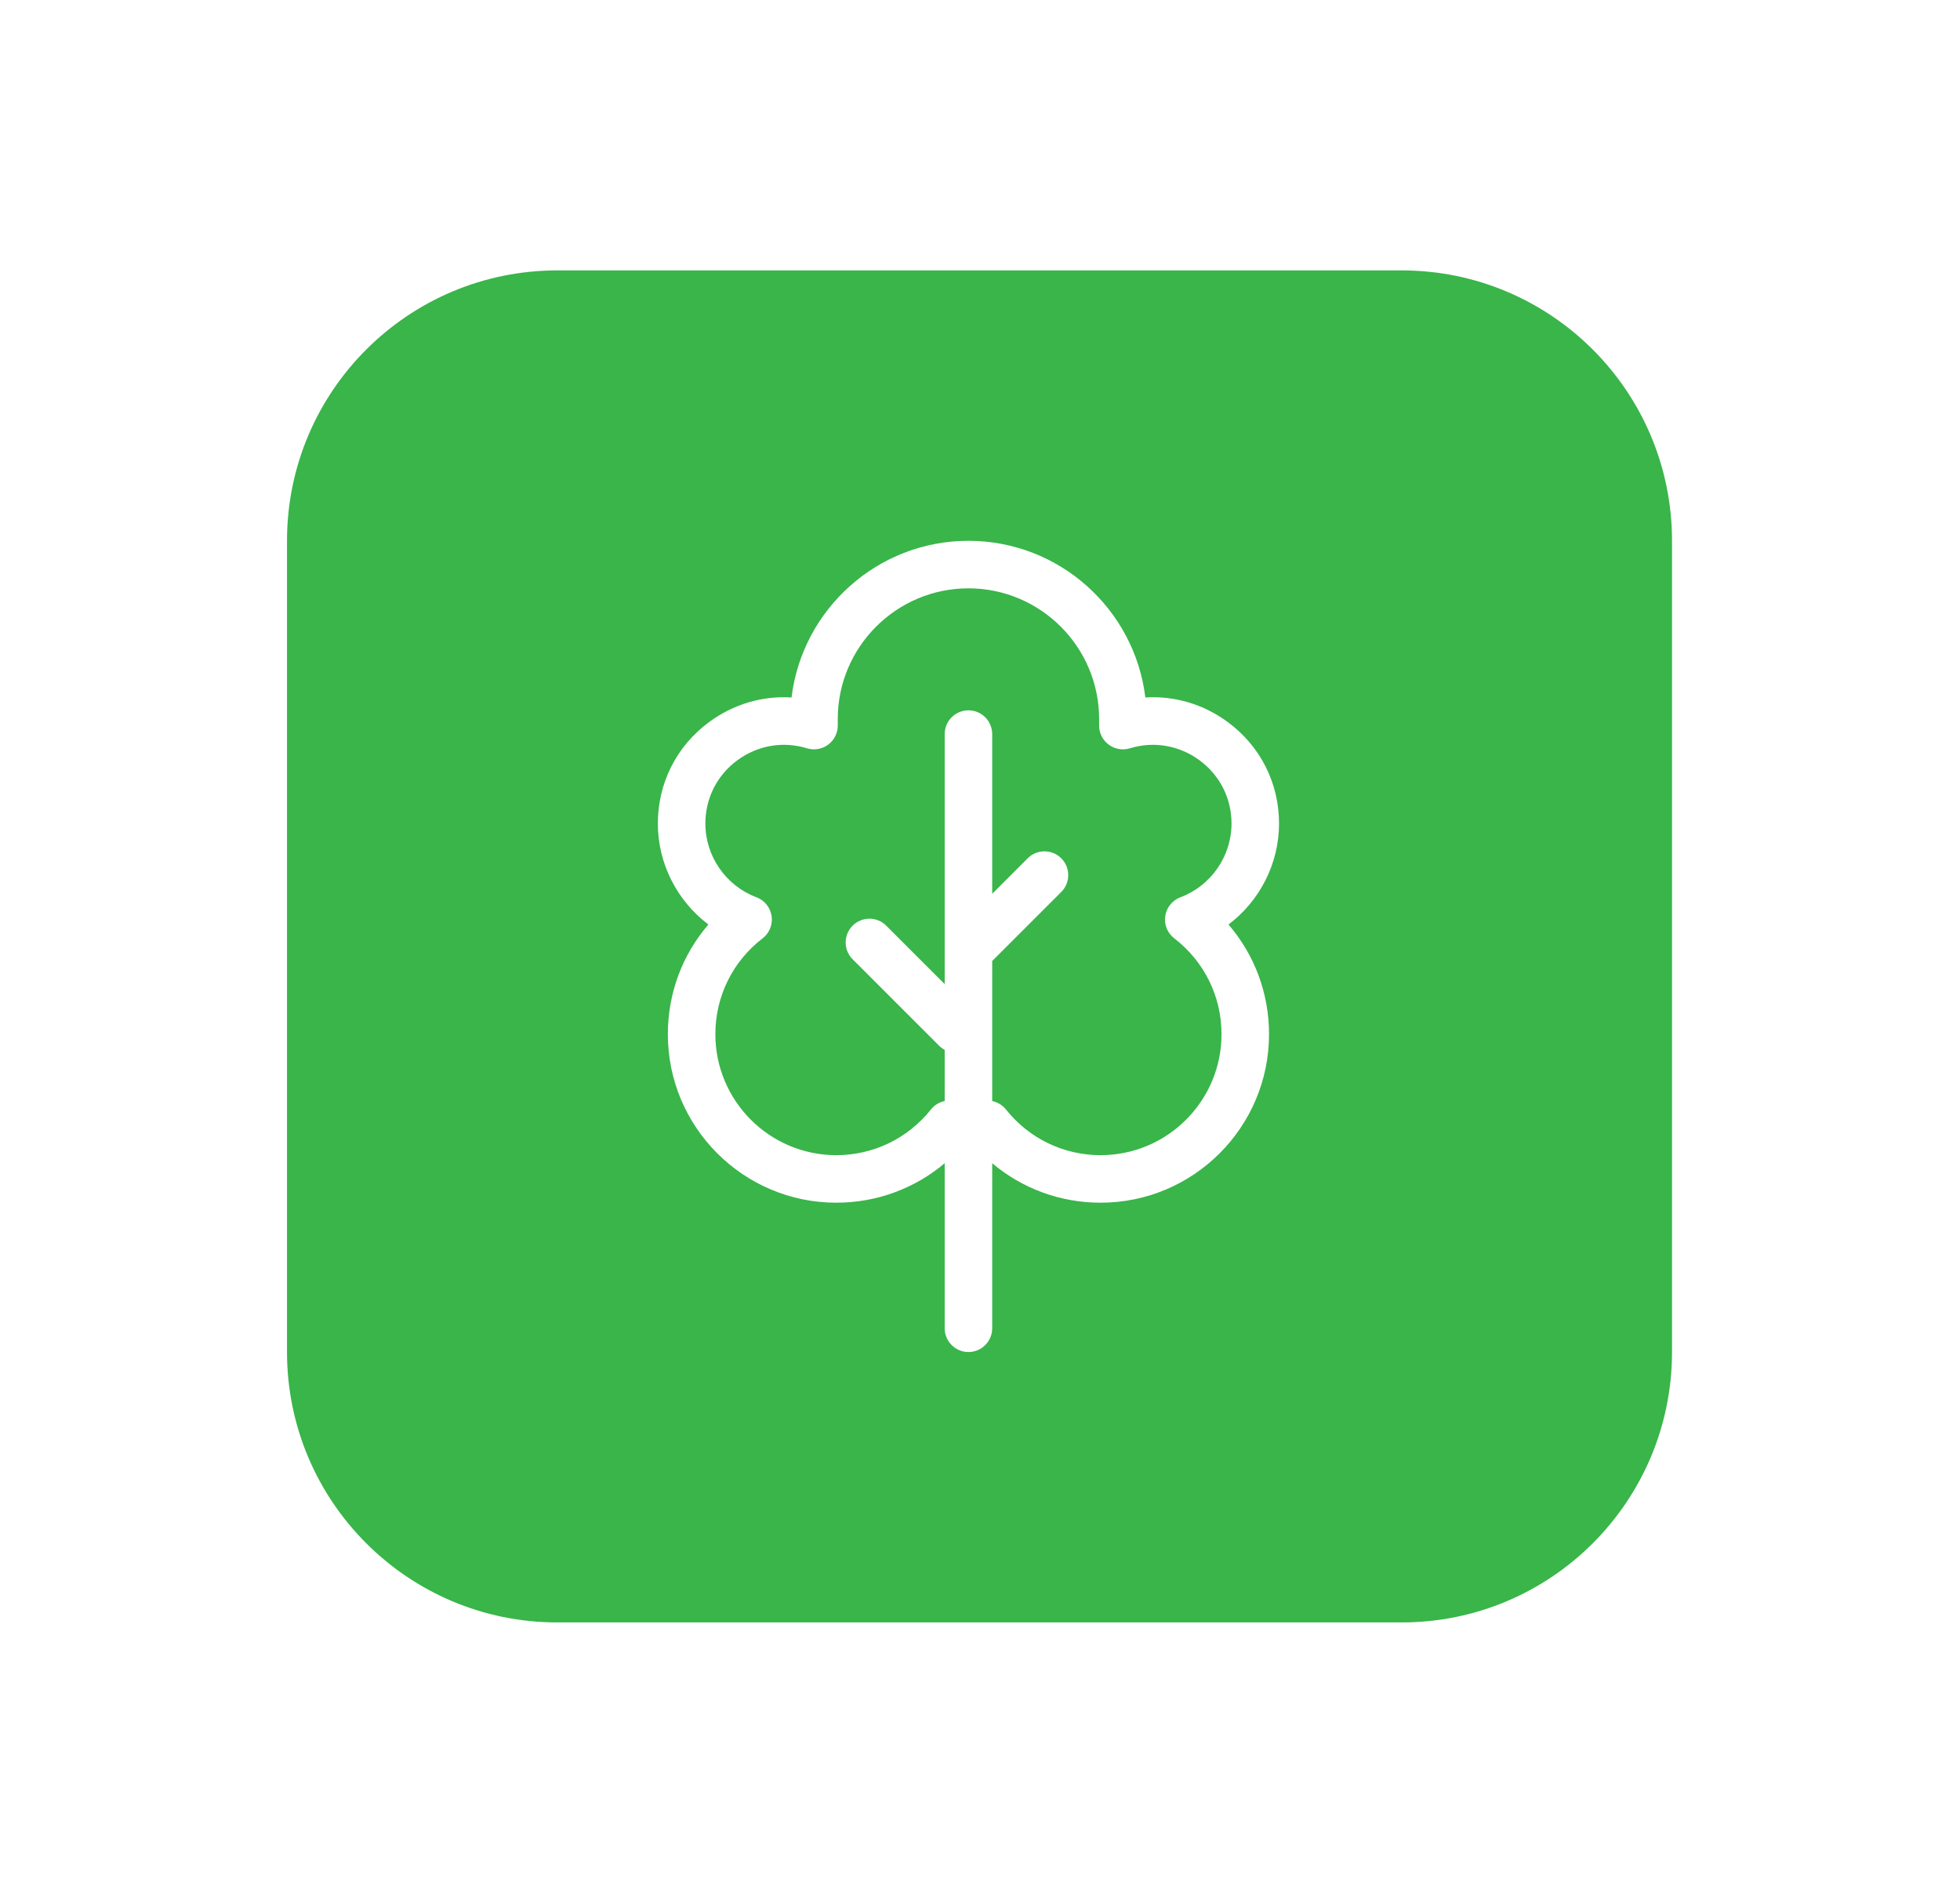 <svg width="58" height="56" viewBox="0 0 58 56" fill="none" xmlns="http://www.w3.org/2000/svg">
<g clip-path="url(#clip0)">
<g filter="url(#filter0_d)">
<path d="M41.478 0H16.493C12.074 0 8.493 3.582 8.493 8V32C8.493 36.418 12.074 40 16.493 40H41.478C45.896 40 49.478 36.418 49.478 32V8C49.478 3.582 45.896 0 41.478 0Z" fill="#39B54A"/>
<path d="M37.849 16.365C37.849 15.17 37.298 14.077 36.338 13.367C35.617 12.833 34.758 12.581 33.893 12.635C33.577 10.027 31.35 8 28.658 8C25.966 8 23.739 10.027 23.423 12.635C22.557 12.581 21.699 12.833 20.978 13.367C20.017 14.077 19.467 15.17 19.467 16.365C19.467 17.553 20.041 18.658 20.963 19.352C20.191 20.247 19.763 21.387 19.763 22.598C19.763 25.347 21.999 27.582 24.747 27.582C25.938 27.582 27.065 27.165 27.955 26.414V31.297C27.955 31.685 28.27 32 28.658 32C29.046 32 29.361 31.685 29.361 31.297V26.414C30.251 27.165 31.378 27.582 32.569 27.582C35.317 27.582 37.553 25.347 37.553 22.598C37.553 21.387 37.124 20.247 36.353 19.352C37.275 18.658 37.849 17.553 37.849 16.365ZM32.569 26.176C31.473 26.176 30.452 25.683 29.768 24.824C29.664 24.694 29.519 24.608 29.361 24.575V20.429C29.37 20.421 29.38 20.413 29.389 20.403L31.405 18.388C31.68 18.113 31.68 17.668 31.405 17.393C31.13 17.119 30.685 17.119 30.411 17.393L29.361 18.443V13.719C29.361 13.33 29.046 13.015 28.658 13.015C28.27 13.015 27.955 13.33 27.955 13.719V21.115L26.225 19.386C25.951 19.111 25.506 19.111 25.231 19.386C24.956 19.66 24.956 20.105 25.231 20.38L27.786 22.934C27.837 22.986 27.894 23.027 27.955 23.059V24.574C27.796 24.607 27.651 24.694 27.548 24.824C26.864 25.683 25.843 26.176 24.747 26.176C22.774 26.176 21.169 24.571 21.169 22.598C21.169 21.479 21.678 20.445 22.567 19.761C22.769 19.606 22.871 19.352 22.833 19.1C22.795 18.848 22.624 18.635 22.385 18.546C21.48 18.207 20.873 17.331 20.873 16.365C20.873 15.62 21.216 14.939 21.814 14.497C22.416 14.051 23.169 13.921 23.882 14.139C24.095 14.204 24.327 14.164 24.506 14.031C24.685 13.899 24.791 13.689 24.791 13.466V13.273C24.791 11.141 26.525 9.406 28.658 9.406C30.79 9.406 32.525 11.141 32.525 13.273V13.466C32.525 13.689 32.631 13.899 32.81 14.031C32.989 14.164 33.22 14.204 33.434 14.139C34.146 13.921 34.9 14.052 35.501 14.497C36.099 14.939 36.443 15.62 36.443 16.365C36.443 17.331 35.835 18.207 34.931 18.546C34.692 18.635 34.52 18.848 34.482 19.1C34.444 19.352 34.546 19.606 34.749 19.761C35.637 20.445 36.147 21.479 36.147 22.598C36.147 24.571 34.542 26.176 32.569 26.176Z" fill="white"/>
</g>
</g>
<defs>
<filter id="filter0_d" x="-7.507" y="-8" width="72.985" height="72" filterUnits="userSpaceOnUse" color-interpolation-filters="sRGB">
<feFlood flood-opacity="0" result="BackgroundImageFix"/>
<feColorMatrix in="SourceAlpha" type="matrix" values="0 0 0 0 0 0 0 0 0 0 0 0 0 0 0 0 0 0 127 0"/>
<feOffset dy="8"/>
<feGaussianBlur stdDeviation="8"/>
<feColorMatrix type="matrix" values="0 0 0 0 0.482 0 0 0 0 0.808 0 0 0 0 0.354 0 0 0 0.24 0"/>
<feBlend mode="normal" in2="BackgroundImageFix" result="effect1_dropShadow"/>
<feBlend mode="normal" in="SourceGraphic" in2="effect1_dropShadow" result="shape"/>
</filter>
<clipPath id="clip0">
<rect width="58" height="56" fill="white"/>
</clipPath>
</defs>
</svg>
